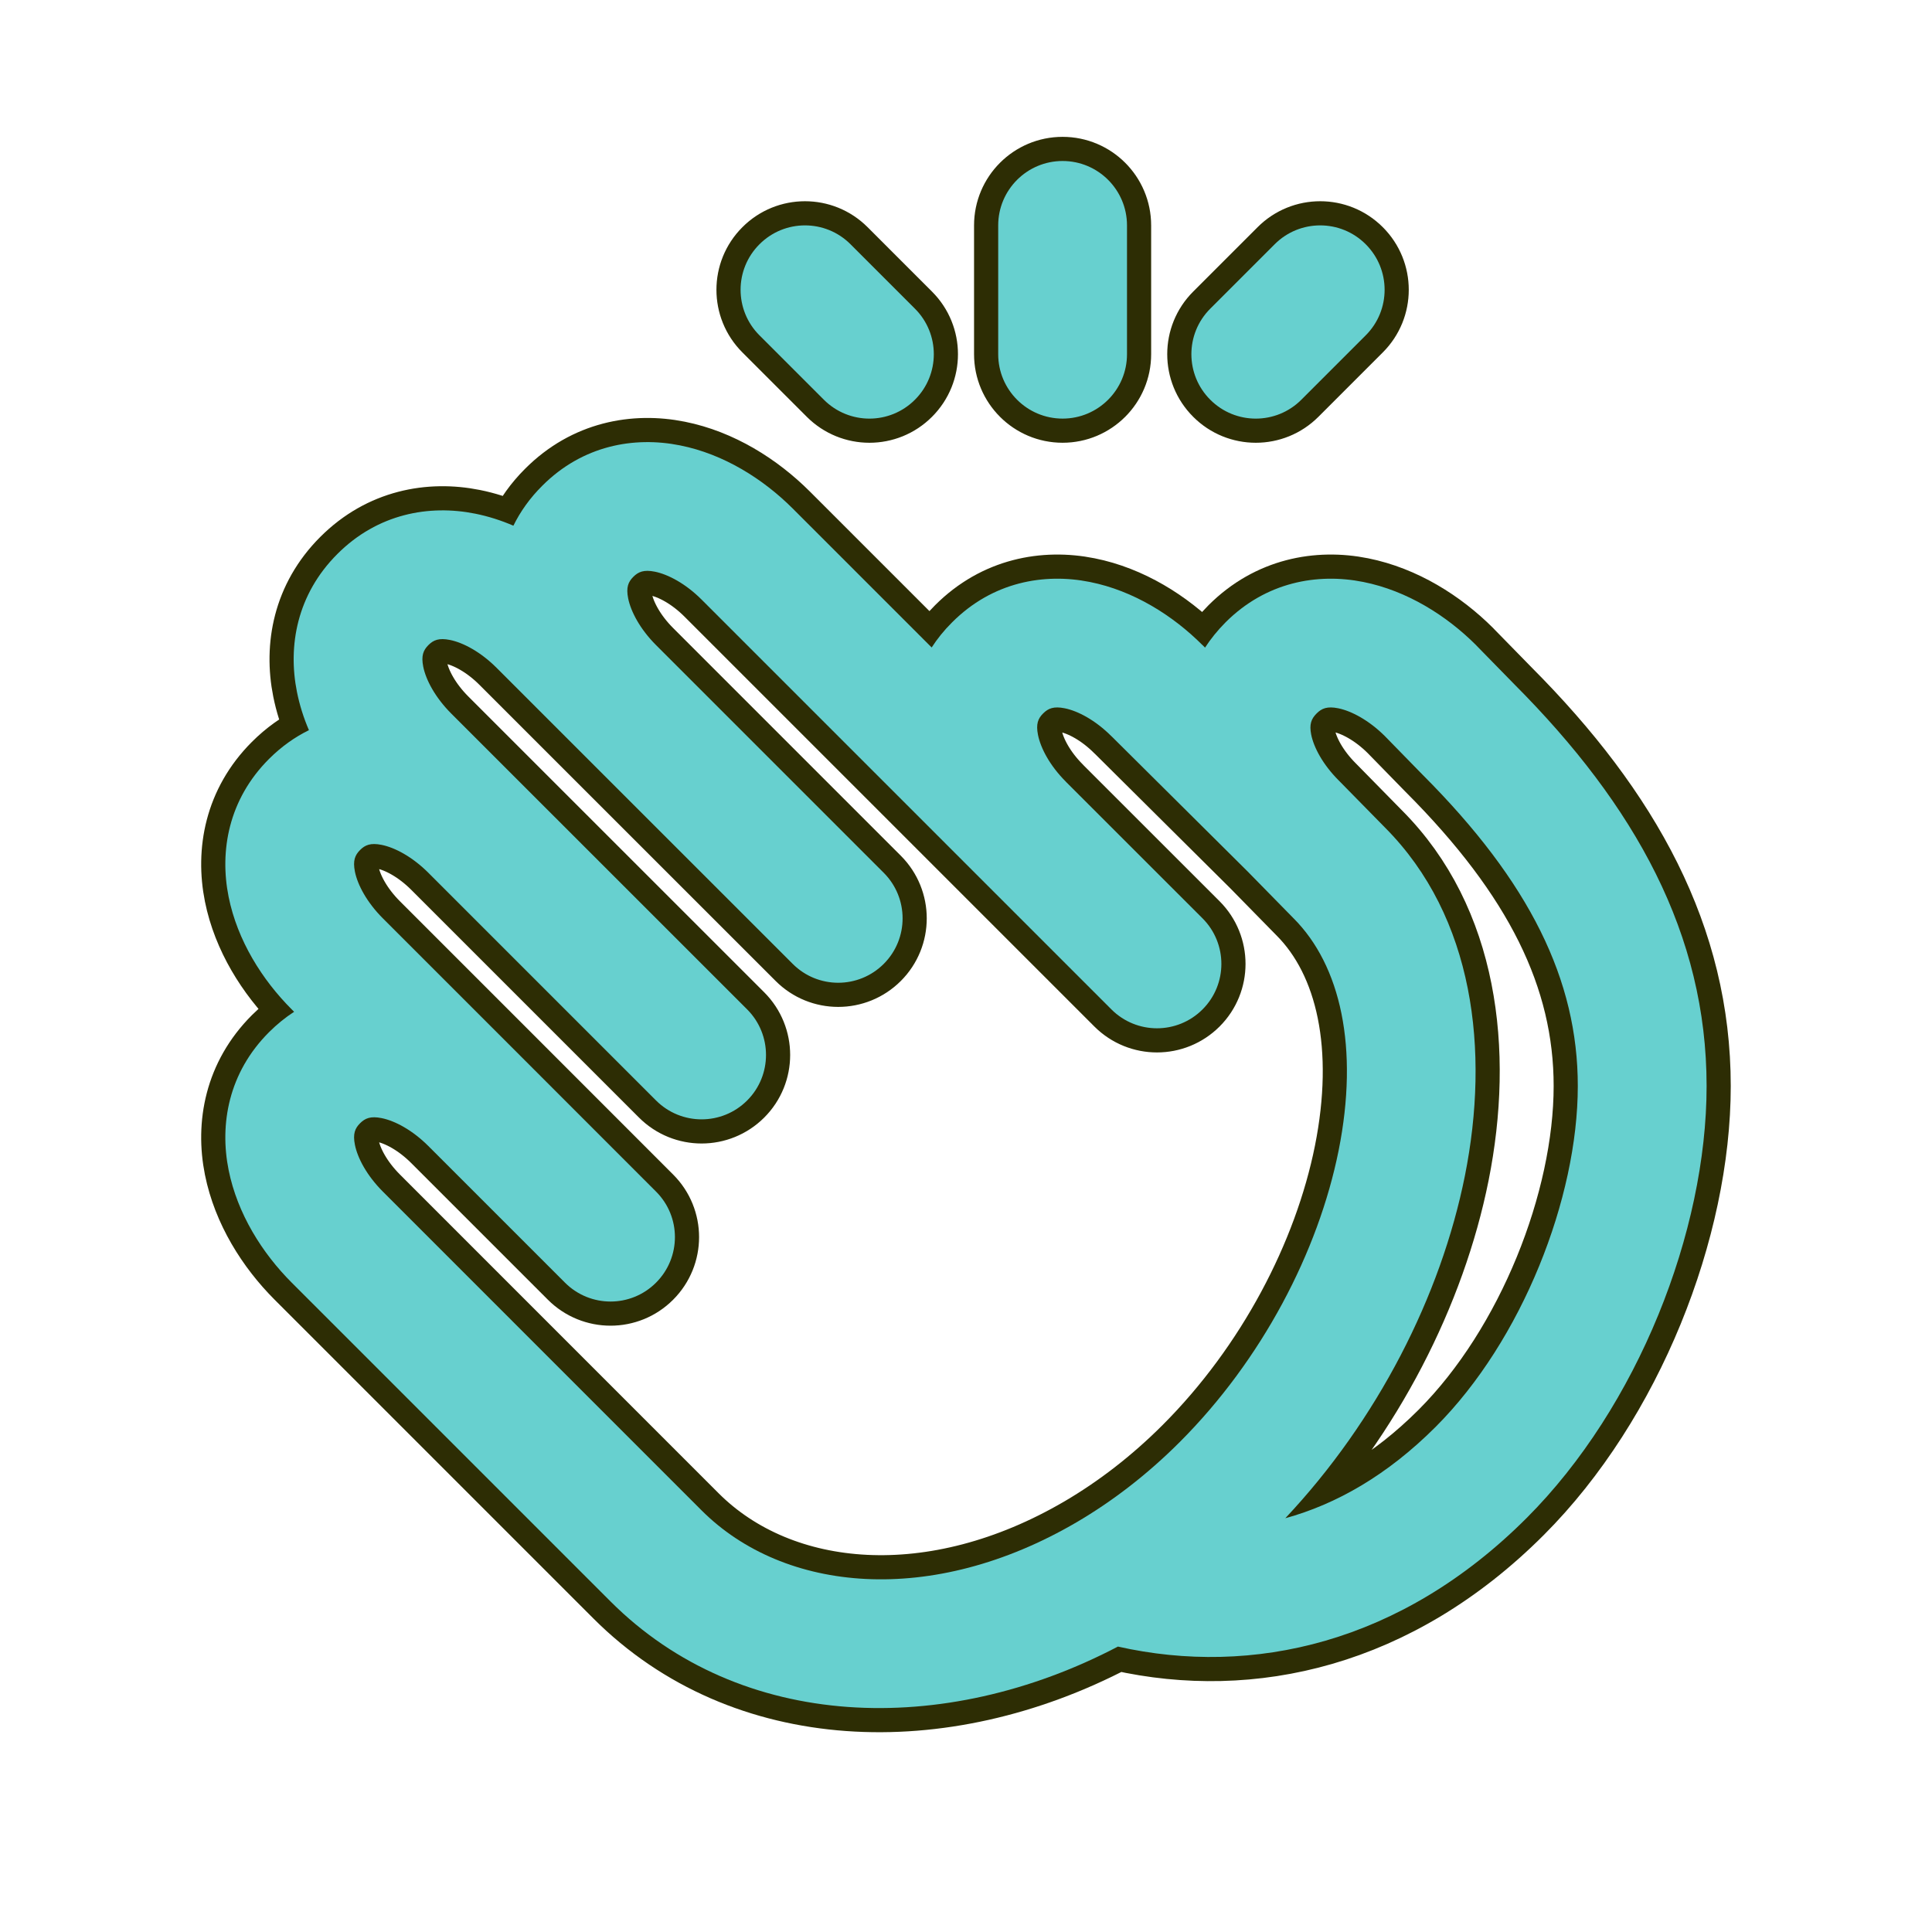 <!DOCTYPE svg PUBLIC "-//W3C//DTD SVG 1.1//EN" "http://www.w3.org/Graphics/SVG/1.1/DTD/svg11.dtd">

<!-- Uploaded to: SVG Repo, www.svgrepo.com, Transformed by: SVG Repo Mixer Tools -->
<svg width="800px" height="800px" viewBox="-2.5 -2.5 30.00 30.00" fill="none" xmlns="http://www.w3.org/2000/svg" stroke="#45DEE1" stroke-width="0" transform="matrix(1, 0, 0, 1, 0, 0)">

<g id="SVGRepo_bgCarrier" stroke-width="0"/>

<g id="SVGRepo_tracerCarrier" stroke-linecap="round" stroke-linejoin="round" stroke="#2d2d04" stroke-width="0.75"> <path fill-rule="evenodd" clip-rule="evenodd" d="M15 1C15 0.448 14.552 0 14 0C13.448 0 13 0.448 13 1V3C13 3.552 13.448 4 14 4C14.552 4 15 3.552 15 3V1ZM10.707 1.293C10.317 0.902 9.683 0.902 9.293 1.293C8.902 1.683 8.902 2.317 9.293 2.707L10.293 3.707C10.684 4.098 11.317 4.098 11.707 3.707C12.098 3.317 12.098 2.683 11.707 2.293L10.707 1.293ZM18.707 2.707C19.098 2.317 19.098 1.683 18.707 1.293C18.317 0.902 17.683 0.902 17.293 1.293L16.293 2.293C15.902 2.683 15.902 3.317 16.293 3.707C16.683 4.098 17.317 4.098 17.707 3.707L18.707 2.707ZM9.809 5.396C9.35 4.938 8.739 4.551 8.06 4.416C7.347 4.273 6.547 4.415 5.92 5.043C5.726 5.236 5.579 5.445 5.472 5.663C5.282 5.581 5.083 5.517 4.878 5.476C4.165 5.333 3.365 5.475 2.738 6.103C2.11 6.731 1.968 7.53 2.111 8.244C2.152 8.449 2.215 8.648 2.297 8.838C2.079 8.945 1.87 9.092 1.677 9.285C1.049 9.913 0.907 10.712 1.05 11.426C1.186 12.104 1.572 12.716 2.03 13.174L2.067 13.211C1.932 13.299 1.801 13.404 1.677 13.528C1.049 14.156 0.907 14.955 1.05 15.668C1.186 16.347 1.572 16.959 2.03 17.417L6.98 22.367C8.998 24.385 12.157 24.484 14.859 23.068C16.944 23.537 19.258 23.02 21.206 21.071C22.932 19.345 24 16.624 24 14.364C24 12.01 22.895 10.012 21.014 8.125L20.428 7.526L20.428 7.526L20.42 7.517C19.961 7.059 19.35 6.673 18.671 6.537C17.958 6.394 17.158 6.536 16.53 7.164C16.406 7.289 16.3 7.42 16.212 7.556L16.173 7.517L16.171 7.516C15.713 7.058 15.102 6.672 14.424 6.537C13.711 6.394 12.911 6.536 12.284 7.164C12.159 7.288 12.054 7.419 11.967 7.554L9.809 5.396ZM11.223 11.053L7.687 7.517C7.439 7.269 7.295 6.996 7.254 6.791C7.22 6.621 7.255 6.536 7.334 6.457C7.413 6.378 7.498 6.343 7.668 6.377C7.873 6.418 8.146 6.562 8.394 6.81L12.636 11.052L12.637 11.053L14.758 13.174C15.149 13.565 15.782 13.565 16.173 13.174C16.563 12.784 16.563 12.151 16.173 11.76L14.051 9.639L14.051 9.638C13.802 9.39 13.659 9.117 13.618 8.912C13.584 8.742 13.618 8.657 13.698 8.578C13.777 8.499 13.862 8.464 14.032 8.498C14.237 8.539 14.51 8.683 14.758 8.932L14.761 8.934L16.872 11.031L17.58 11.753L17.58 11.753L17.587 11.76C18.317 12.491 18.605 13.769 18.286 15.365C17.971 16.935 17.096 18.615 15.819 19.892C15.312 20.399 14.771 20.813 14.218 21.137C11.974 22.45 9.677 22.235 8.394 20.953L3.445 16.003C3.196 15.754 3.052 15.482 3.011 15.276C2.977 15.106 3.012 15.021 3.091 14.942C3.17 14.863 3.255 14.828 3.425 14.862C3.631 14.903 3.903 15.047 4.152 15.296L6.273 17.417C6.664 17.808 7.297 17.808 7.687 17.417C8.078 17.026 8.078 16.393 7.687 16.003L5.566 13.881L3.445 11.76C3.196 11.511 3.052 11.239 3.011 11.034C2.977 10.863 3.012 10.779 3.091 10.699C3.17 10.62 3.255 10.585 3.425 10.619C3.631 10.66 3.903 10.804 4.152 11.053L7.687 14.588C8.078 14.979 8.711 14.979 9.102 14.588C9.492 14.198 9.492 13.565 9.102 13.174L5.566 9.639L4.505 8.578C4.257 8.329 4.113 8.057 4.072 7.852C4.038 7.681 4.073 7.597 4.152 7.517C4.231 7.438 4.316 7.403 4.486 7.437C4.691 7.478 4.964 7.622 5.212 7.871L6.273 8.932L9.809 12.467C10.199 12.858 10.832 12.858 11.223 12.467C11.613 12.077 11.613 11.444 11.223 11.053ZM19.792 19.657C19.04 20.409 18.246 20.859 17.458 21.075C18.888 19.556 19.873 17.625 20.247 15.757C20.634 13.819 20.392 11.74 19.005 10.349L18.295 9.626L18.295 9.626L18.288 9.619C18.038 9.369 17.899 9.102 17.86 8.906C17.829 8.747 17.86 8.663 17.945 8.578C18.024 8.499 18.109 8.464 18.279 8.498C18.483 8.539 18.754 8.682 19.002 8.928L19.587 9.527L19.587 9.527L19.594 9.534C21.256 11.199 22 12.72 22 14.364C22 16.105 21.135 18.314 19.792 19.657Z" fill="#67d0cf"/> </g>

<g id="SVGRepo_iconCarrier"> <path fill-rule="evenodd" clip-rule="evenodd" d="M15 1C15 0.448 14.552 0 14 0C13.448 0 13 0.448 13 1V3C13 3.552 13.448 4 14 4C14.552 4 15 3.552 15 3V1ZM10.707 1.293C10.317 0.902 9.683 0.902 9.293 1.293C8.902 1.683 8.902 2.317 9.293 2.707L10.293 3.707C10.684 4.098 11.317 4.098 11.707 3.707C12.098 3.317 12.098 2.683 11.707 2.293L10.707 1.293ZM18.707 2.707C19.098 2.317 19.098 1.683 18.707 1.293C18.317 0.902 17.683 0.902 17.293 1.293L16.293 2.293C15.902 2.683 15.902 3.317 16.293 3.707C16.683 4.098 17.317 4.098 17.707 3.707L18.707 2.707ZM9.809 5.396C9.35 4.938 8.739 4.551 8.06 4.416C7.347 4.273 6.547 4.415 5.92 5.043C5.726 5.236 5.579 5.445 5.472 5.663C5.282 5.581 5.083 5.517 4.878 5.476C4.165 5.333 3.365 5.475 2.738 6.103C2.11 6.731 1.968 7.53 2.111 8.244C2.152 8.449 2.215 8.648 2.297 8.838C2.079 8.945 1.87 9.092 1.677 9.285C1.049 9.913 0.907 10.712 1.05 11.426C1.186 12.104 1.572 12.716 2.03 13.174L2.067 13.211C1.932 13.299 1.801 13.404 1.677 13.528C1.049 14.156 0.907 14.955 1.05 15.668C1.186 16.347 1.572 16.959 2.03 17.417L6.98 22.367C8.998 24.385 12.157 24.484 14.859 23.068C16.944 23.537 19.258 23.02 21.206 21.071C22.932 19.345 24 16.624 24 14.364C24 12.01 22.895 10.012 21.014 8.125L20.428 7.526L20.428 7.526L20.42 7.517C19.961 7.059 19.35 6.673 18.671 6.537C17.958 6.394 17.158 6.536 16.53 7.164C16.406 7.289 16.3 7.42 16.212 7.556L16.173 7.517L16.171 7.516C15.713 7.058 15.102 6.672 14.424 6.537C13.711 6.394 12.911 6.536 12.284 7.164C12.159 7.288 12.054 7.419 11.967 7.554L9.809 5.396ZM11.223 11.053L7.687 7.517C7.439 7.269 7.295 6.996 7.254 6.791C7.22 6.621 7.255 6.536 7.334 6.457C7.413 6.378 7.498 6.343 7.668 6.377C7.873 6.418 8.146 6.562 8.394 6.81L12.636 11.052L12.637 11.053L14.758 13.174C15.149 13.565 15.782 13.565 16.173 13.174C16.563 12.784 16.563 12.151 16.173 11.76L14.051 9.639L14.051 9.638C13.802 9.39 13.659 9.117 13.618 8.912C13.584 8.742 13.618 8.657 13.698 8.578C13.777 8.499 13.862 8.464 14.032 8.498C14.237 8.539 14.51 8.683 14.758 8.932L14.761 8.934L16.872 11.031L17.58 11.753L17.58 11.753L17.587 11.76C18.317 12.491 18.605 13.769 18.286 15.365C17.971 16.935 17.096 18.615 15.819 19.892C15.312 20.399 14.771 20.813 14.218 21.137C11.974 22.45 9.677 22.235 8.394 20.953L3.445 16.003C3.196 15.754 3.052 15.482 3.011 15.276C2.977 15.106 3.012 15.021 3.091 14.942C3.17 14.863 3.255 14.828 3.425 14.862C3.631 14.903 3.903 15.047 4.152 15.296L6.273 17.417C6.664 17.808 7.297 17.808 7.687 17.417C8.078 17.026 8.078 16.393 7.687 16.003L5.566 13.881L3.445 11.76C3.196 11.511 3.052 11.239 3.011 11.034C2.977 10.863 3.012 10.779 3.091 10.699C3.17 10.62 3.255 10.585 3.425 10.619C3.631 10.66 3.903 10.804 4.152 11.053L7.687 14.588C8.078 14.979 8.711 14.979 9.102 14.588C9.492 14.198 9.492 13.565 9.102 13.174L5.566 9.639L4.505 8.578C4.257 8.329 4.113 8.057 4.072 7.852C4.038 7.681 4.073 7.597 4.152 7.517C4.231 7.438 4.316 7.403 4.486 7.437C4.691 7.478 4.964 7.622 5.212 7.871L6.273 8.932L9.809 12.467C10.199 12.858 10.832 12.858 11.223 12.467C11.613 12.077 11.613 11.444 11.223 11.053ZM19.792 19.657C19.04 20.409 18.246 20.859 17.458 21.075C18.888 19.556 19.873 17.625 20.247 15.757C20.634 13.819 20.392 11.74 19.005 10.349L18.295 9.626L18.295 9.626L18.288 9.619C18.038 9.369 17.899 9.102 17.86 8.906C17.829 8.747 17.86 8.663 17.945 8.578C18.024 8.499 18.109 8.464 18.279 8.498C18.483 8.539 18.754 8.682 19.002 8.928L19.587 9.527L19.587 9.527L19.594 9.534C21.256 11.199 22 12.72 22 14.364C22 16.105 21.135 18.314 19.792 19.657Z" fill="#67d0cf"/> </g>

</svg>